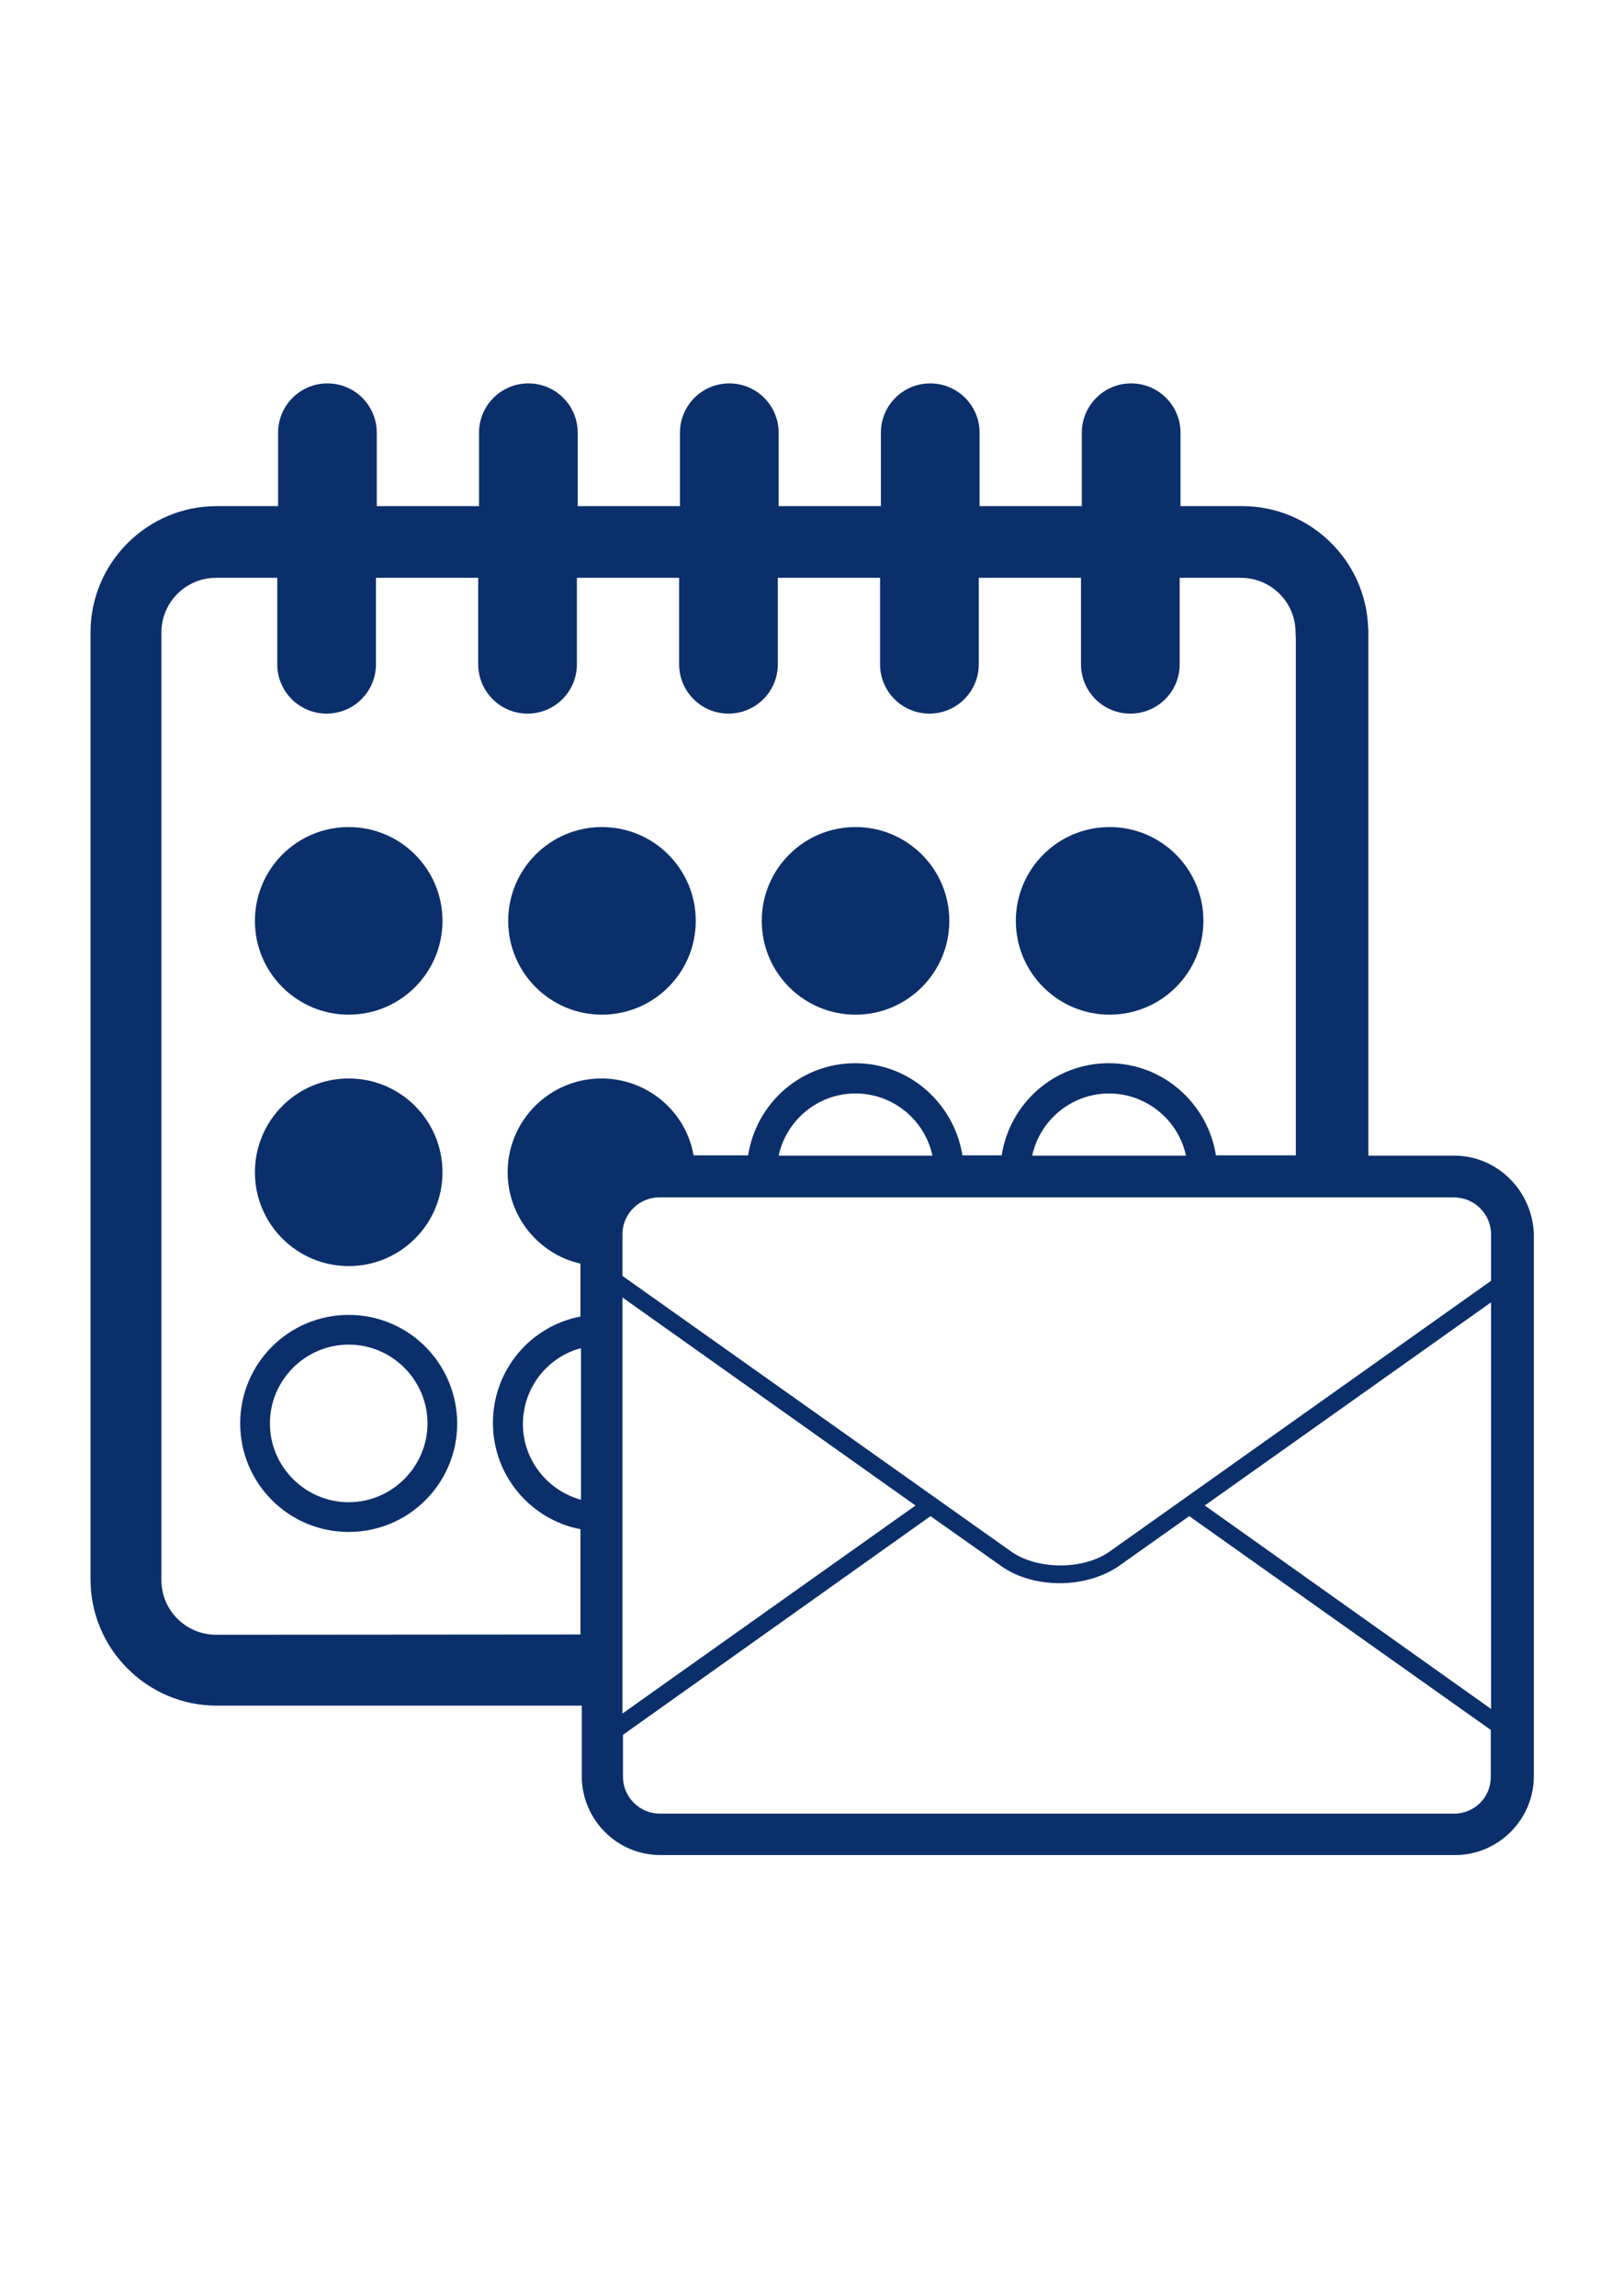 <?xml version="1.0" encoding="utf-8"?>
<!-- Generator: Adobe Illustrator 17.1.0, SVG Export Plug-In . SVG Version: 6.00 Build 0)  -->
<!DOCTYPE svg PUBLIC "-//W3C//DTD SVG 1.1//EN" "http://www.w3.org/Graphics/SVG/1.1/DTD/svg11.dtd">
<svg version="1.1" id="Layer_41" xmlns="http://www.w3.org/2000/svg" xmlns:xlink="http://www.w3.org/1999/xlink" x="0px" y="0px"
	 viewBox="0 0 595.3 841.9" enable-background="new 0 0 595.3 841.9" xml:space="preserve">
<g>
	<circle fill="#0B2F6B" cx="127.9" cy="337.7" r="34.4"/>
	<circle fill="#0B2F6B" cx="220.8" cy="337.7" r="34.4"/>
	<circle fill="#0B2F6B" cx="313.8" cy="337.7" r="34.4"/>
	<circle fill="#0B2F6B" cx="407" cy="337.7" r="34.4"/>
	<circle fill="#0B2F6B" cx="127.9" cy="429.9" r="34.4"/>
	<path fill="#0B2F6B" d="M127.9,482.2c-22,0-39.8,17.8-39.8,39.8s17.8,39.8,39.8,39.8s39.8-17.8,39.8-39.8
		C167.6,500,149.9,482.2,127.9,482.2z M127.9,550.9c-15.9,0-28.9-13-28.9-28.9c0-15.9,13-28.9,28.9-28.9c15.9,0,28.9,13,28.9,28.9
		C156.8,537.8,143.8,550.9,127.9,550.9z"/>
	<path fill="#0B2F6B" d="M533.4,423.8h-31.5v-192c0-0.5,0-1.2-0.1-1.8c-0.9-24.6-21.3-44.4-46.2-44.4H433v-26.9
		c0-10-8.1-18.1-18.1-18.1c-10,0-18.1,8.1-18.1,18.1v26.9h-37.5v-26.9c0-10-8.1-18.1-18.1-18.1s-18.1,8.1-18.1,18.1v26.9h-37.5
		v-26.9c0-10-8.1-18.1-18.1-18.1c-10,0-18.1,8.1-18.1,18.1v26.9h-37.5v-26.9c0-10-8.1-18.1-18.1-18.1s-18.1,8.1-18.1,18.1v26.9
		h-37.5v-26.9c0-10-8.1-18.1-18.1-18.1s-18.1,8.1-18.1,18.1v26.9H79.5c-25.5,0-46.3,20.8-46.3,46.3v347.3
		c0,25.5,20.8,46.3,46.3,46.3h133.9v25.9c0,15.8,12.8,28.9,28.9,28.9h291.4c15.8,0,28.9-13,28.9-28.9V452.6
		C562.1,436.8,549.3,423.8,533.4,423.8z M533.4,665.1H242c-7.4,0-13.5-6.1-13.5-13.5v-15.4L341.3,556l26.2,18.5
		c5.9,4.1,13.6,6.1,21.3,6.1c7.7,0,15.5-2.2,21.3-6.1l26.1-18.5l110.6,78.4v17.1C546.9,659.1,540.8,665.1,533.4,665.1z M546.9,452.6
		v17.1l-140.2,99.5c-9.6,6.5-25.9,6.5-35.5,0L228.3,467.9v-15.3c0-7.4,6.1-13.5,13.5-13.5h291.4
		C540.8,439.1,546.9,445.2,546.9,452.6z M441.9,552.1l105-74.5v149.1L441.9,552.1z M378.6,423.8c2.8-13,14.4-22.8,28.2-22.8
		c13.8,0,25.5,9.9,28.2,22.8H378.6z M285.6,423.8c2.8-13,14.4-22.8,28.2-22.8c13.9,0,25.5,9.9,28.2,22.8H285.6z M213.1,550
		c-12.3-3.4-21.3-14.6-21.3-27.8s9-24.6,21.3-27.8V550z M228.3,475.8l107.5,76.3l-107.5,76.3V475.8z M79.3,599.5
		c-11.1,0-20.1-8.9-20.1-20.1V232c0-11.1,8.9-20.1,20.1-20.1h22.4v31.7c0,10,8.1,18.1,18.1,18.1s18.1-8.1,18.1-18.1v-31.7h37.5v31.7
		c0,10,8.1,18.1,18.1,18.1c10,0,18.1-8.1,18.1-18.1v-31.7h37.5v31.7c0,10,8.1,18.1,18.1,18.1c10,0,18.1-8.1,18.1-18.1v-31.7h37.5
		v31.7c0,10,8.1,18.1,18.1,18.1s18.1-8.1,18.1-18.1v-31.7h37.5v31.7c0,10,8.1,18.1,18.1,18.1c10,0,18.1-8.1,18.1-18.1v-31.7h22.4
		c11.1,0,20.1,8.9,20.1,20.1c0,0.5,0,1.1,0.1,1.5v190.2H446c-3-19-19.4-33.8-39.3-33.8s-36.3,14.6-39.3,33.8H353
		c-3-19-19.4-33.8-39.3-33.8s-36.3,14.6-39.3,33.8h-20c-2.8-16.1-16.9-28.2-33.8-28.2c-19,0-34.4,15.4-34.4,34.4
		c0,16.3,11.5,30.1,26.7,33.5v19.4c-18.4,3.5-32.1,19.7-32.1,39c0,19.4,13.9,35.5,32.1,39v38.6L79.3,599.5L79.3,599.5z"/>
</g>
</svg>
